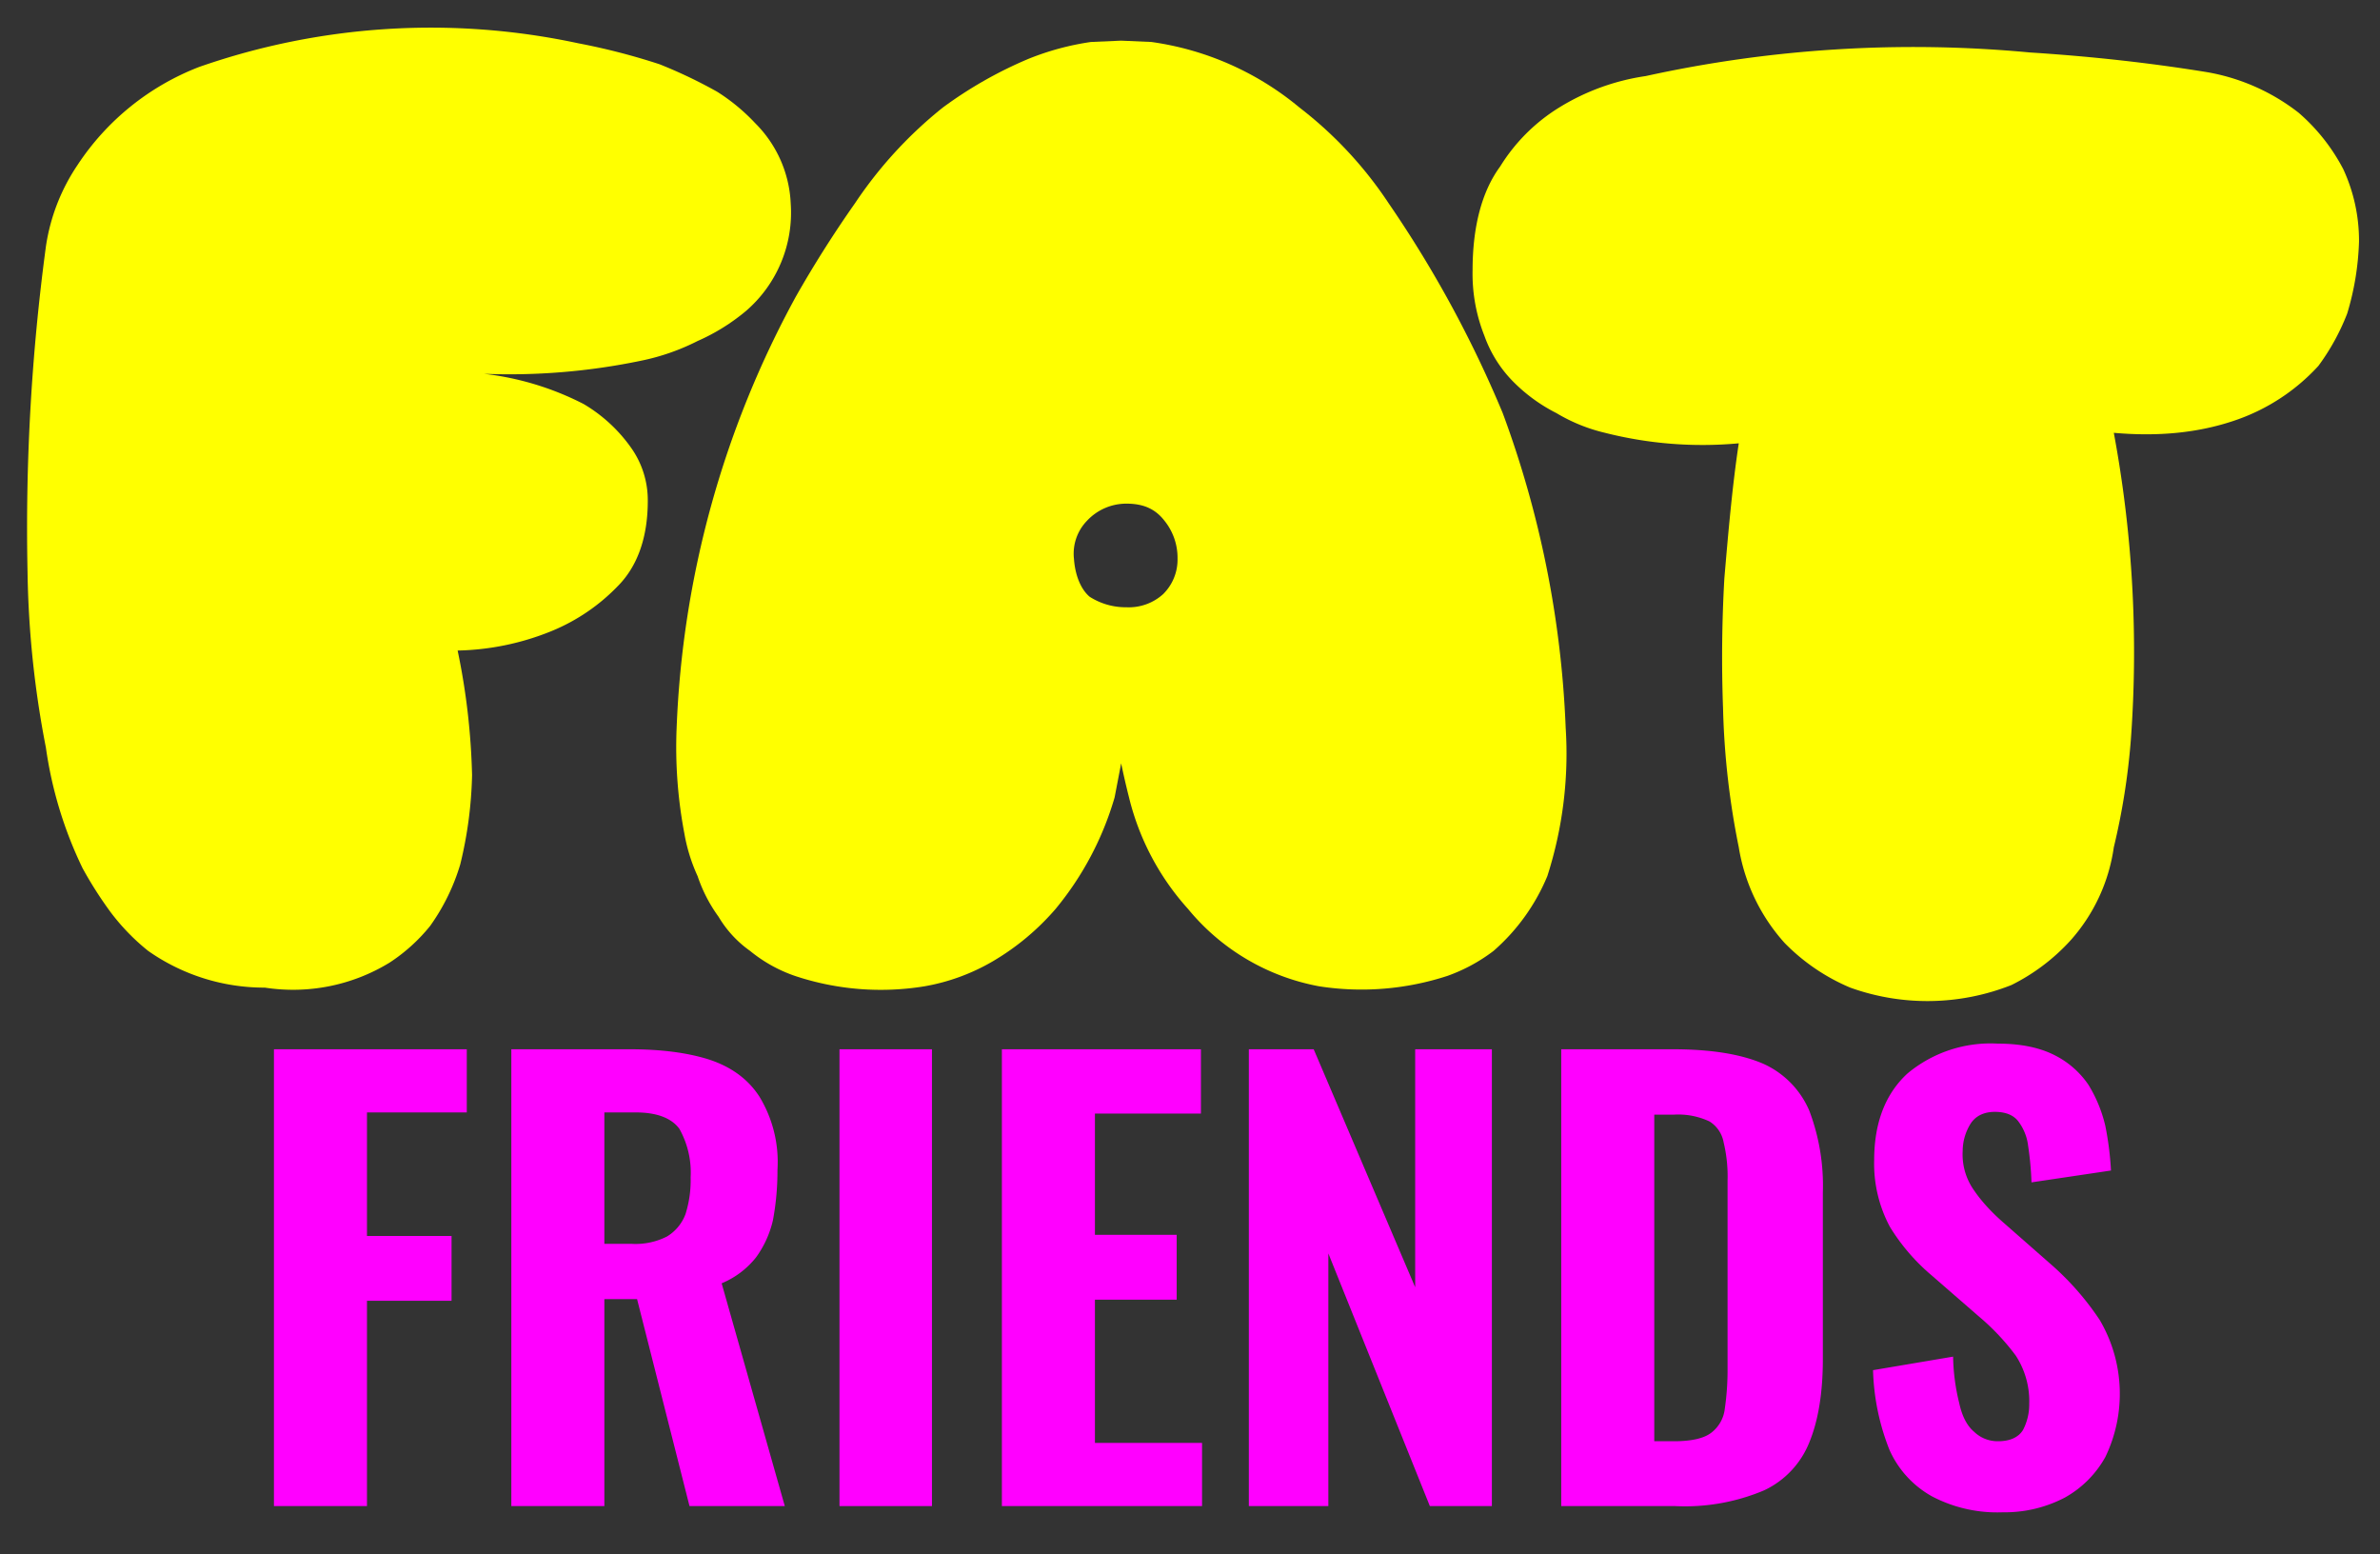 <svg xmlns="http://www.w3.org/2000/svg" xml:space="preserve" style="fill-rule:evenodd;clip-rule:evenodd;stroke-linejoin:round;stroke-miterlimit:2" viewBox="0 0 363 237">
  <rect x="0" y="0" width="363" height="237" fill="#333333" stroke="none"/>
  <path d="M.061 0v-.81h.342v.112H.226v.219h.15v.115h-.15V0H.061Z" style="fill:#f0f;fill-rule:nonzero" transform="matrix(86 0 0 86 36.536 229.66)"/>
  <path d="M.061 0v-.81h.21c.055 0 .102.006.14.018.04.013.07.035.09.066a.223.223 0 0 1 .032.13.474.474 0 0 1-.008.089.181.181 0 0 1-.03.066.152.152 0 0 1-.061.046L.546 0H.377L.284-.367H.226V0H.061Zm.165-.465h.048a.123.123 0 0 0 .063-.013.078.078 0 0 0 .033-.04.2.2 0 0 0 .009-.065.158.158 0 0 0-.02-.086C.345-.688.319-.698.282-.698H.226v.233Z" style="fill:#f0f;fill-rule:nonzero" transform="matrix(86 0 0 86 72.742 229.66)"/>
  <path d="M.063-.81h.164V0H.063z" style="fill:#f0f;fill-rule:nonzero" transform="matrix(86 0 0 86 122.622 229.66)"/>
  <path d="M.061 0v-.81h.353v.114H.226v.215h.145v.115H.226v.254h.19V0H.061Z" style="fill:#f0f;fill-rule:nonzero" transform="matrix(86 0 0 86 147.562 229.66)"/>
  <path d="M.061 0v-.81h.115l.18.422V-.81h.136V0h-.11l-.18-.448V0H.061Z" style="fill:#f0f;fill-rule:nonzero" transform="matrix(86 0 0 86 185.23 229.66)"/>
  <path d="M.061 0v-.81h.198c.069 0 .122.009.161.026a.16.16 0 0 1 .081.083.375.375 0 0 1 .024.145v.295c0 .06-.008.109-.024.148a.159.159 0 0 1-.08.085A.36.36 0 0 1 .263 0H.061Zm.165-.115h.035c.031 0 .053-.005.066-.015a.062.062 0 0 0 .024-.042.473.473 0 0 0 .005-.071v-.334a.258.258 0 0 0-.007-.068.055.055 0 0 0-.025-.037.13.13 0 0 0-.064-.012H.226v.579Z" style="fill:#f0f;fill-rule:nonzero" transform="matrix(86 0 0 86 232.874 229.66)"/>
  <path d="M.271.011a.249.249 0 0 1-.125-.028A.176.176 0 0 1 .07-.1a.412.412 0 0 1-.029-.141l.142-.024a.363.363 0 0 0 .011.083c.005.023.014.04.026.05a.06.06 0 0 0 .043.017c.021 0 .036-.007.044-.02a.098.098 0 0 0 .011-.046.148.148 0 0 0-.024-.086.412.412 0 0 0-.065-.069L.145-.409a.356.356 0 0 1-.074-.086.237.237 0 0 1-.028-.118c0-.067.02-.118.059-.154a.23.23 0 0 1 .16-.053c.041 0 .074.007.1.02a.158.158 0 0 1 .061.053.245.245 0 0 1 .03.073.55.55 0 0 1 .01.079l-.141.021a.557.557 0 0 0-.006-.065.089.089 0 0 0-.018-.044C.289-.694.275-.699.257-.699c-.019 0-.034.007-.043.021A.092.092 0 0 0 .2-.63a.11.11 0 0 0 .02.07c.013.019.03.038.053.058l.082.072a.493.493 0 0 1 .088.1.258.258 0 0 1 .01.243.185.185 0 0 1-.072.072.23.23 0 0 1-.11.026Z" style="fill:#f0f;fill-rule:nonzero" transform="matrix(86 0 0 86 282.152 229.66)"/>
  <path d="M.354-.257a.523.523 0 0 1 .011.095.312.312 0 0 1-.009.068.158.158 0 0 1-.023.047.133.133 0 0 1-.031.028A.141.141 0 0 1 .207 0a.154.154 0 0 1-.089-.028.164.164 0 0 1-.029-.03.302.302 0 0 1-.021-.033.31.31 0 0 1-.028-.092.752.752 0 0 1-.014-.134A1.609 1.609 0 0 1 .04-.565a.15.15 0 0 1 .024-.062.195.195 0 0 1 .093-.075.536.536 0 0 1 .289-.018.5.5 0 0 1 .062.016.367.367 0 0 1 .044.021.148.148 0 0 1 .029.024.092.092 0 0 1 .027.061.099.099 0 0 1-.034.082.154.154 0 0 1-.037.023.17.17 0 0 1-.043.015.493.493 0 0 1-.12.01.221.221 0 0 1 .076.023.117.117 0 0 1 .036.033.069.069 0 0 1 .013.041c0 .028-.008.05-.023.065a.148.148 0 0 1-.05.034.2.2 0 0 1-.072.015Z" style="fill:#ff0;fill-rule:nonzero" transform="matrix(200 0 0 200 -1 150.6)"/>
  <path d="M.622-.009a.211.211 0 0 1-.098.008.169.169 0 0 1-.1-.059.196.196 0 0 1-.045-.085.607.607 0 0 1-.006-.026l-.005.026a.237.237 0 0 1-.045.085.19.19 0 0 1-.048.04.156.156 0 0 1-.052.019.207.207 0 0 1-.099-.008.111.111 0 0 1-.034-.019.085.085 0 0 1-.024-.026.114.114 0 0 1-.016-.031.131.131 0 0 1-.01-.032.351.351 0 0 1-.006-.081.745.745 0 0 1 .091-.329.88.88 0 0 1 .045-.071.322.322 0 0 1 .067-.073.318.318 0 0 1 .065-.037.206.206 0 0 1 .048-.013l.023-.001.023.001a.225.225 0 0 1 .113.05.303.303 0 0 1 .068.073.88.88 0 0 1 .087.16.778.778 0 0 1 .048.24.305.305 0 0 1-.014.113.154.154 0 0 1-.041.057.13.13 0 0 1-.035.019Zm-.245-.36a.041.041 0 0 0-.03.013.036.036 0 0 0-.01.029c.001.014.006.024.012.029a.051.051 0 0 0 .028.008.039.039 0 0 0 .028-.01.037.037 0 0 0 .011-.027.045.045 0 0 0-.01-.029C.399-.365.39-.369.377-.369Z" style="fill:#ff0;fill-rule:nonzero" transform="matrix(200 0 0 200 96.4 150.6)"/>
  <path d="M.223-.415a.302.302 0 0 1-.102-.008.13.13 0 0 1-.037-.015.127.127 0 0 1-.033-.024.095.095 0 0 1-.022-.035.128.128 0 0 1-.009-.05c0-.033.007-.06.021-.079a.138.138 0 0 1 .045-.045.173.173 0 0 1 .066-.024.952.952 0 0 1 .293-.018c.047.003.092.008.135.015a.157.157 0 0 1 .07.031.146.146 0 0 1 .034.043.13.13 0 0 1 .012.055.21.21 0 0 1-.009.055.171.171 0 0 1-.022.04.153.153 0 0 1-.065.042C.573-.423.543-.42.509-.423a.913.913 0 0 1 .013.234.523.523 0 0 1-.013.082.135.135 0 0 1-.033.071.153.153 0 0 1-.045.034A.174.174 0 0 1 .308 0a.153.153 0 0 1-.05-.034.143.143 0 0 1-.035-.073.603.603 0 0 1-.012-.106 1.066 1.066 0 0 1 .001-.099c.003-.035.006-.07.011-.103Z" style="fill:#ff0;fill-rule:nonzero" transform="matrix(200 0 0 200 220.6 150.6)"/>
</svg>
